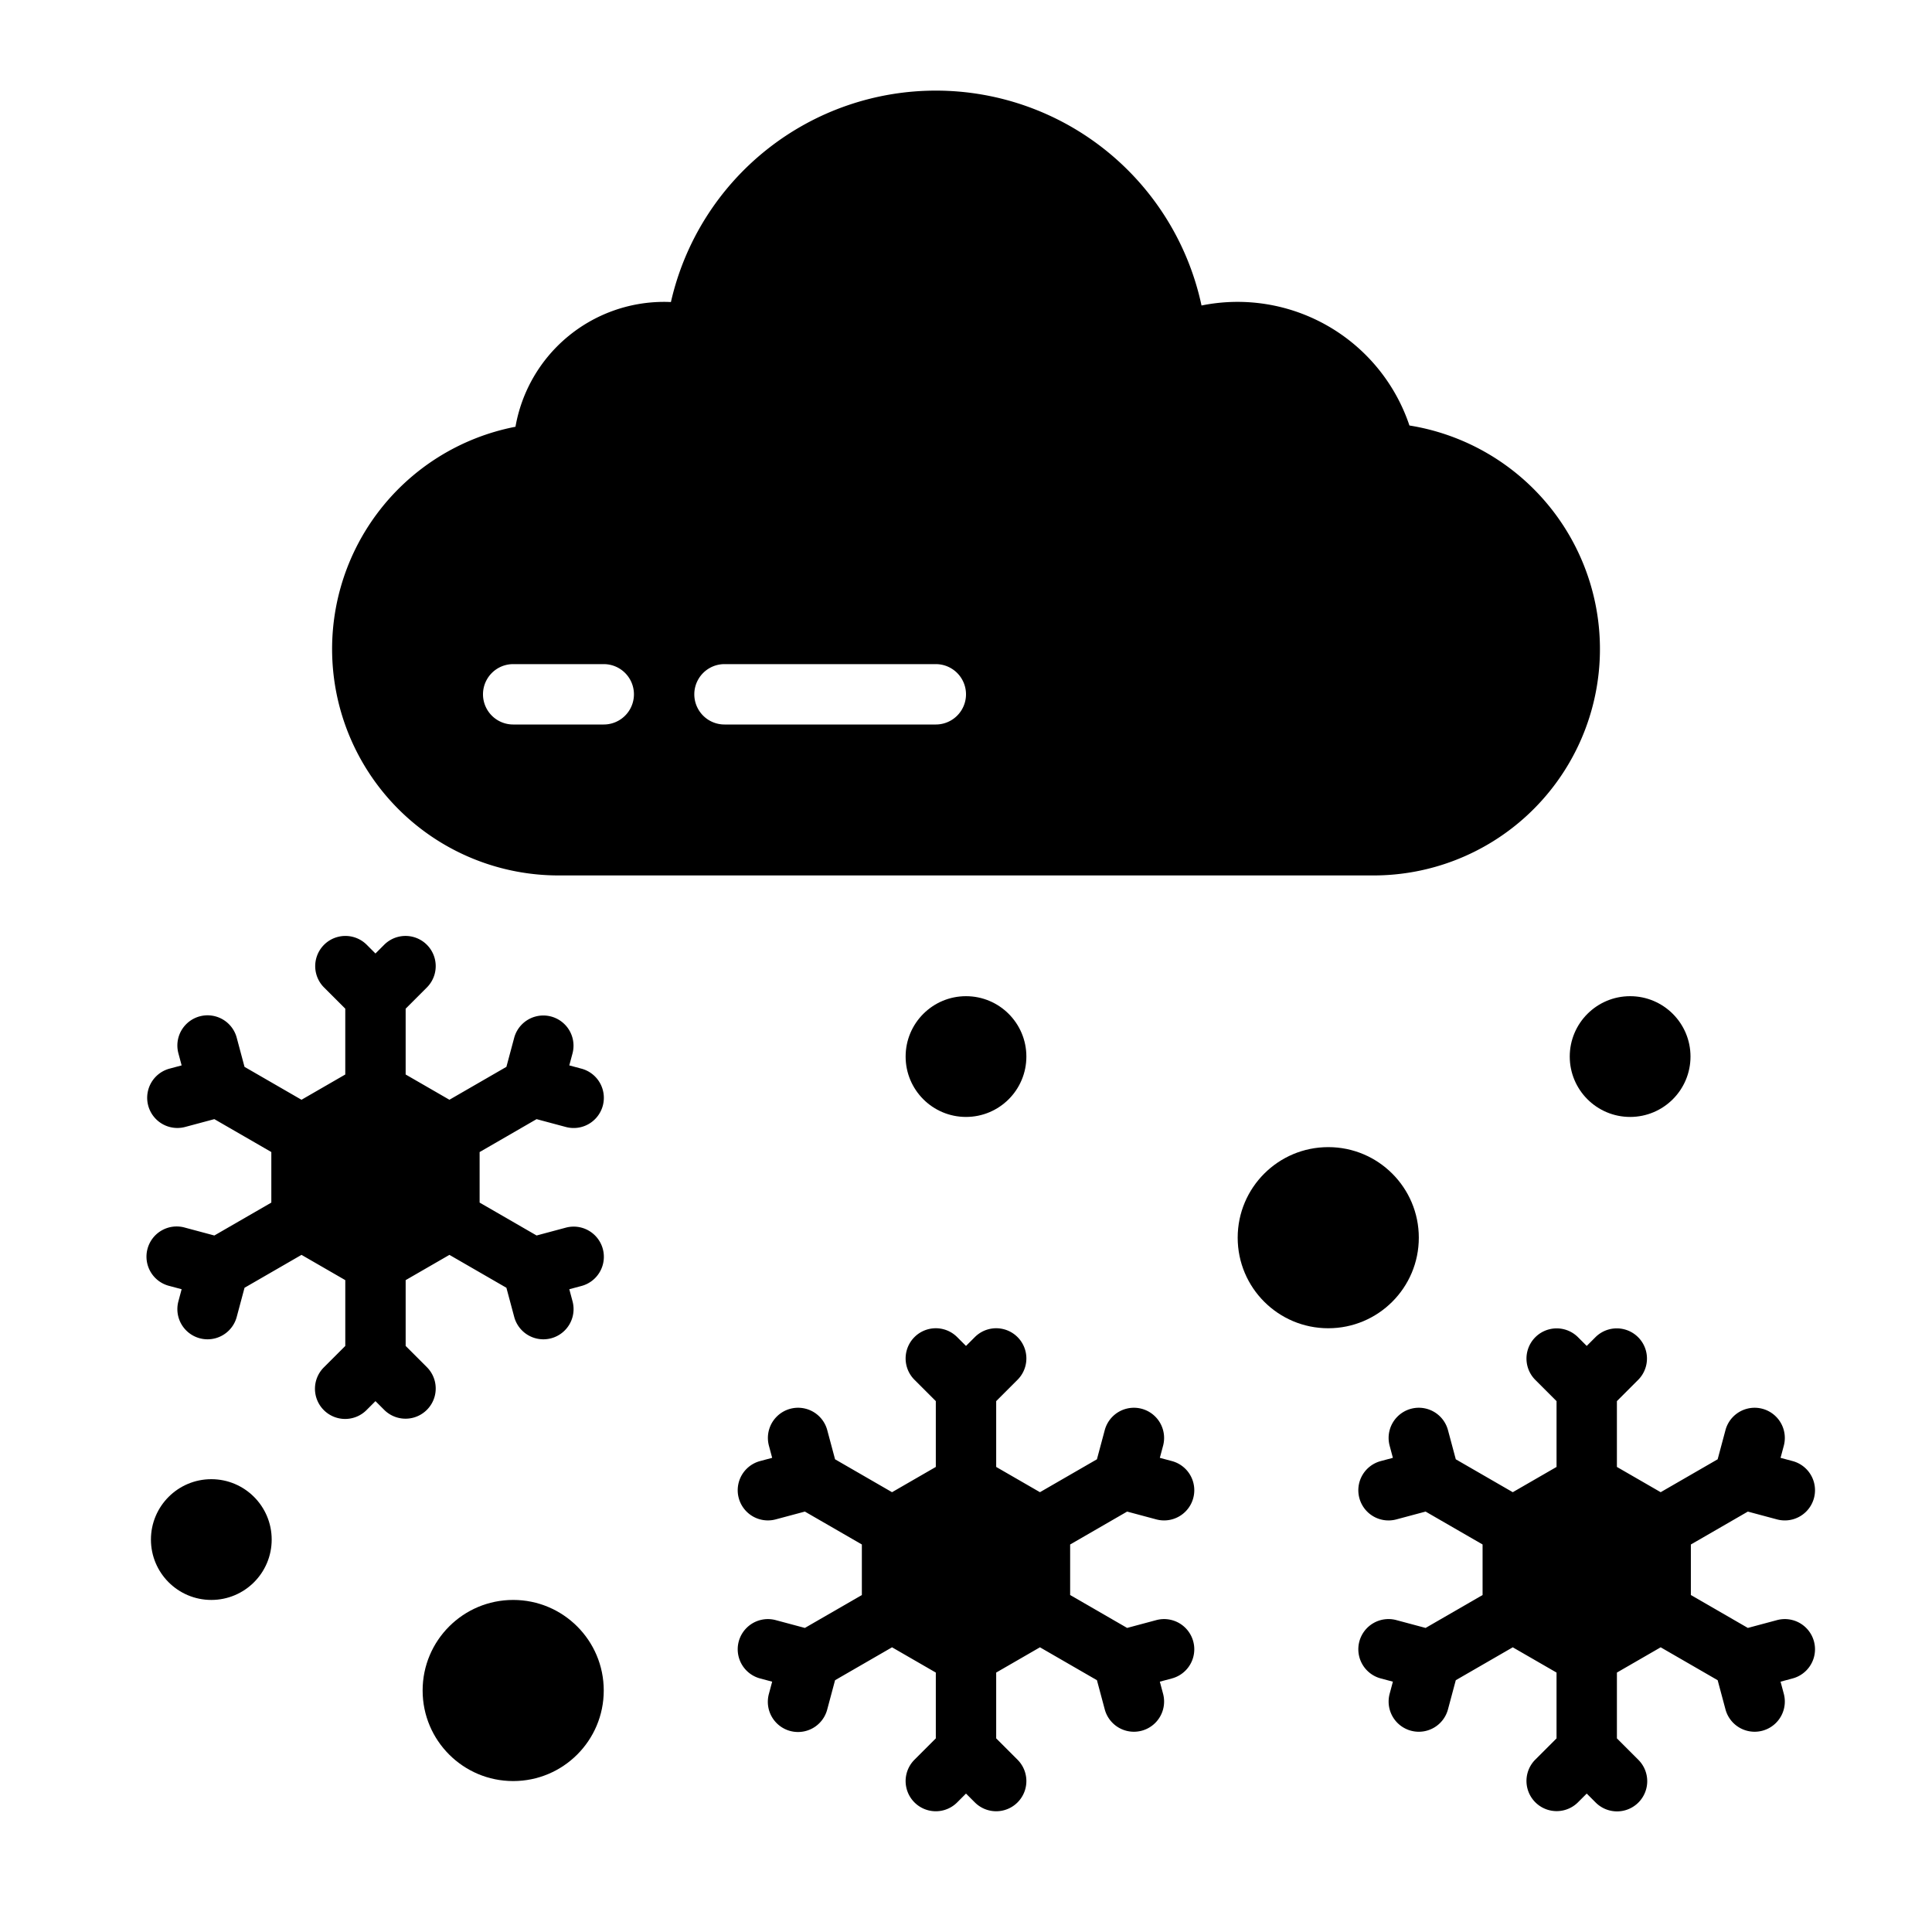 <?xml version="1.0"?>
<svg xmlns="http://www.w3.org/2000/svg" viewBox="0 0 512 512" width="512" height="512"><g id="solid"><path d="M298.7,400.585l7.728,2.07a8,8,0,1,0,4.141-15.455l-3.2-.857.857-3.2A8,8,0,0,0,292.77,379l-2.071,7.727-15.1,8.72L264,388.754v-17.44l5.657-5.657a8,8,0,0,0-11.314-11.314L256,356.687l-2.343-2.344a8,8,0,0,0-11.314,11.314L248,371.314v17.44l-11.6,6.695-15.1-8.72L219.23,379a8,8,0,0,0-15.455,4.141l.857,3.2-3.2.857a8,8,0,1,0,4.141,15.455l7.728-2.07,15.1,8.72V422.7l-15.1,8.72-7.728-2.07a8,8,0,0,0-4.141,15.455l3.2.857-.857,3.2A8,8,0,1,0,219.23,453l2.071-7.727,15.1-8.72,11.6,6.695v17.44l-5.657,5.657a8,8,0,0,0,11.314,11.314L256,475.313l2.343,2.344a8,8,0,0,0,11.314-11.314L264,460.686v-17.44l11.6-6.695,15.1,8.72L292.77,453a8,8,0,1,0,15.455-4.141l-.857-3.2,3.2-.857a8,8,0,0,0-4.141-15.455l-7.728,2.07-15.1-8.72v-13.39Z"/><path d="M142.2,296.585l7.728,2.07a8,8,0,1,0,4.14-15.455l-3.2-.857.858-3.2A8,8,0,0,0,136.272,275l-2.07,7.727-15.1,8.719-11.6-6.694v-17.44l5.657-5.657a8,8,0,0,0-11.313-11.314L99.5,252.687l-2.343-2.344a8,8,0,0,0-11.313,11.314l5.656,5.657v17.44l-11.6,6.695-15.1-8.72L62.733,275a8,8,0,0,0-15.455,4.141l.857,3.2-3.2.857a8,8,0,1,0,4.141,15.455l7.728-2.07,15.1,8.72V318.7l-15.1,8.72-7.728-2.07A8,8,0,1,0,44.935,340.8l3.2.857-.857,3.2A8,8,0,1,0,62.733,349l2.07-7.727,15.1-8.72,11.6,6.695v17.44l-5.656,5.657a8,8,0,1,0,11.313,11.314l2.343-2.344,2.344,2.344a8,8,0,0,0,11.313-11.314l-5.657-5.657v-17.44l11.6-6.694,15.1,8.719,2.07,7.727a8,8,0,0,0,15.456-4.141l-.858-3.2,3.2-.857a8,8,0,1,0-4.14-15.455l-7.728,2.07-15.1-8.72v-13.39Z"/><path d="M420.5,356.687l-2.344-2.344a8,8,0,0,0-11.313,11.314l5.657,5.657v17.44l-11.6,6.694-15.1-8.719L383.728,379a8,8,0,0,0-15.456,4.141l.858,3.2-3.2.857a8,8,0,1,0,4.14,15.455l7.728-2.07,15.1,8.72V422.7l-15.1,8.72-7.728-2.07a8,8,0,1,0-4.14,15.455l3.2.857-.858,3.2A8,8,0,1,0,383.728,453l2.07-7.727,15.1-8.719,11.6,6.694v17.44l-5.657,5.657a8,8,0,0,0,11.313,11.314l2.344-2.344,2.343,2.344a8,8,0,1,0,11.313-11.314l-5.656-5.657v-17.44l11.6-6.695,15.1,8.72,2.07,7.727a8,8,0,0,0,15.455-4.141l-.857-3.2,3.2-.857a8,8,0,0,0-4.141-15.455l-7.728,2.07-15.1-8.72v-13.39l15.1-8.72,7.728,2.07a8,8,0,1,0,4.141-15.455l-3.2-.857.857-3.2A8,8,0,0,0,457.267,379l-2.07,7.727-15.1,8.72-11.6-6.695v-17.44l5.656-5.657a8,8,0,0,0-11.313-11.314l-2.343,2.344"/><path d="M148,232H364a60,60,0,0,0,9.515-119.241,48.045,48.045,0,0,0-55.1-31.8A72,72,0,0,0,177.8,80.045C177.2,80.019,176.6,80,176,80a40,40,0,0,0-39.394,33.094A60,60,0,0,0,148,232Zm44-56h56a8,8,0,0,1,0,16H192a8,8,0,0,1,0-16Zm-56,0h24a8,8,0,0,1,0,16H136a8,8,0,0,1,0-16Z"/><circle cx="256" cy="280" r="16"/><circle cx="56" cy="408" r="16"/><circle cx="432" cy="280" r="16"/><circle cx="136" cy="448" r="24"/><circle cx="352" cy="328" r="24"/></g></svg>
